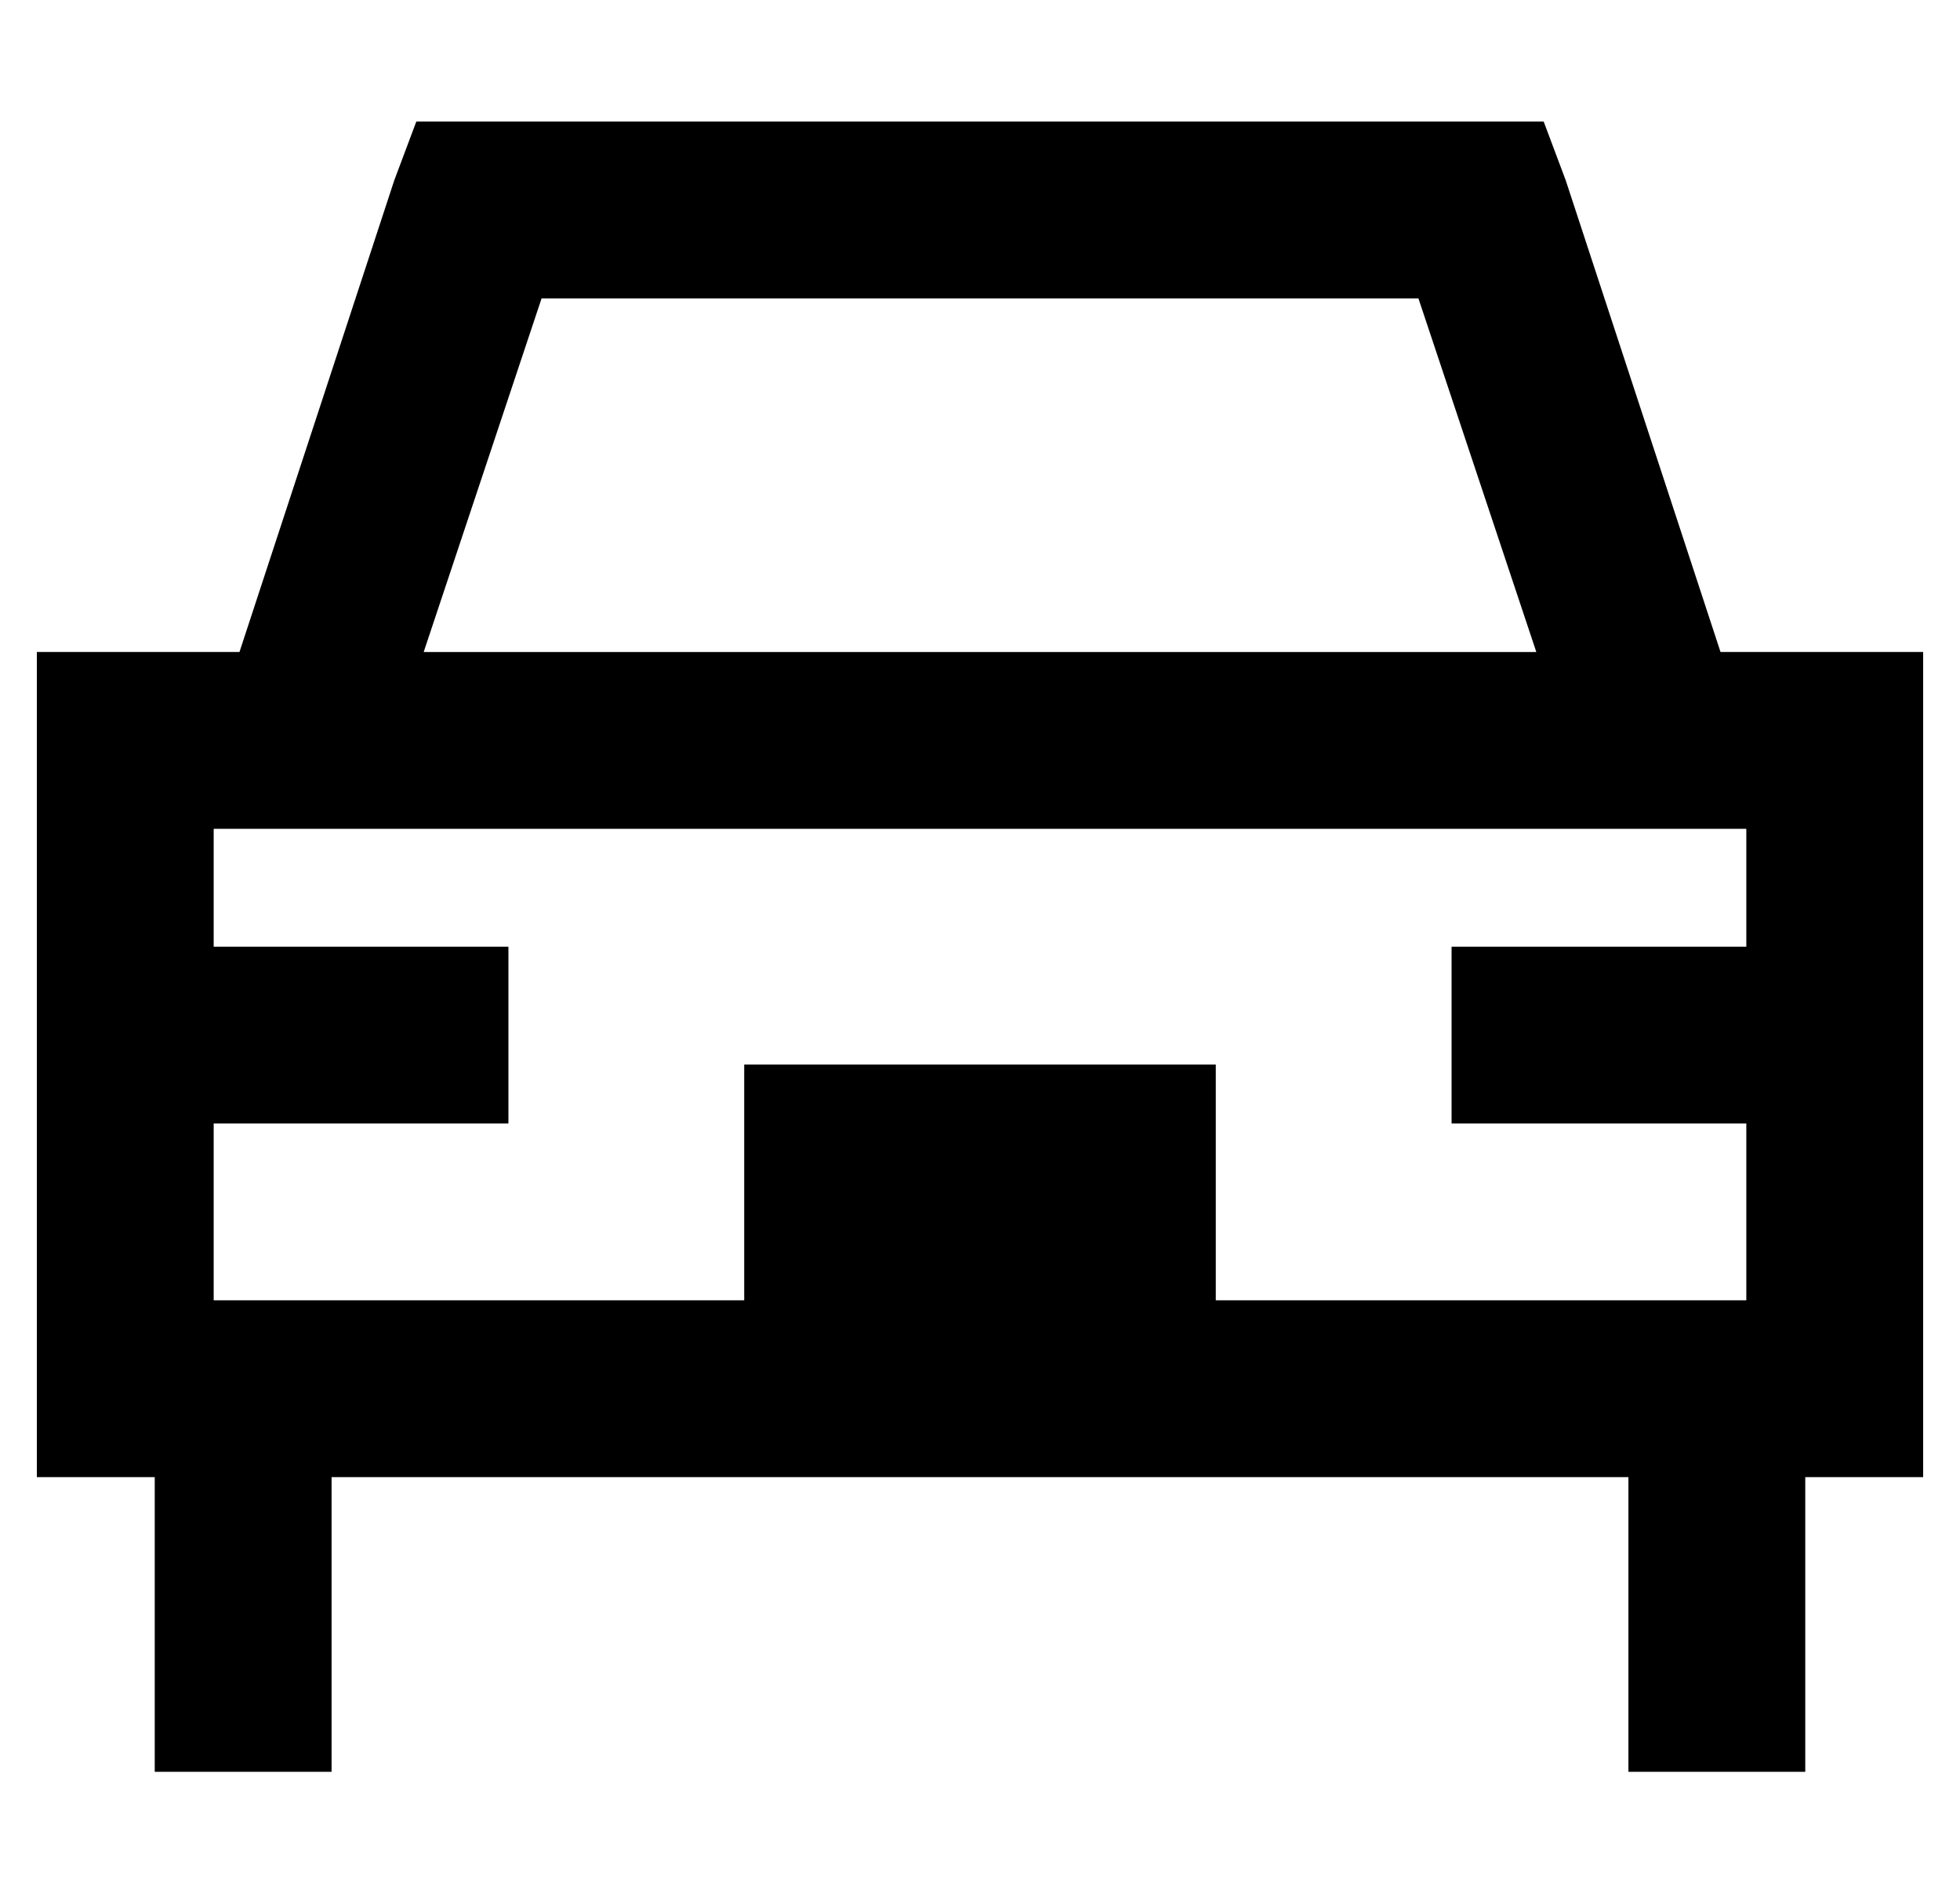 <?xml version="1.0" standalone="no"?>
<!DOCTYPE svg PUBLIC "-//W3C//DTD SVG 1.1//EN" "http://www.w3.org/Graphics/SVG/1.1/DTD/svg11.dtd" >
<svg xmlns="http://www.w3.org/2000/svg" xmlns:xlink="http://www.w3.org/1999/xlink" version="1.1" viewBox="-10 -40 532 512">
   <path fill="currentColor"
d="M103 -7h17h-17h306l6 16v0l42 128v0h7h48v48v0v128v0v48v0h-32v0v80v0h-48v0v-80v0h-352v0v80v0h-48v0v-80v0h-32v0v-48v0v-128v0v-48v0h48h7l42 -128v0l6 -16v0zM375 41h-238h238h-238l-32 96v0h302v0l-32 -96v0zM48 185v32v-32v32h80v0v48v0h-80v0v48v0h144v0v-64v0
h128v0v64v0h144v0v-48v0h-80v0v-48v0h80v0v-32v0h-416v0z" />
</svg>
